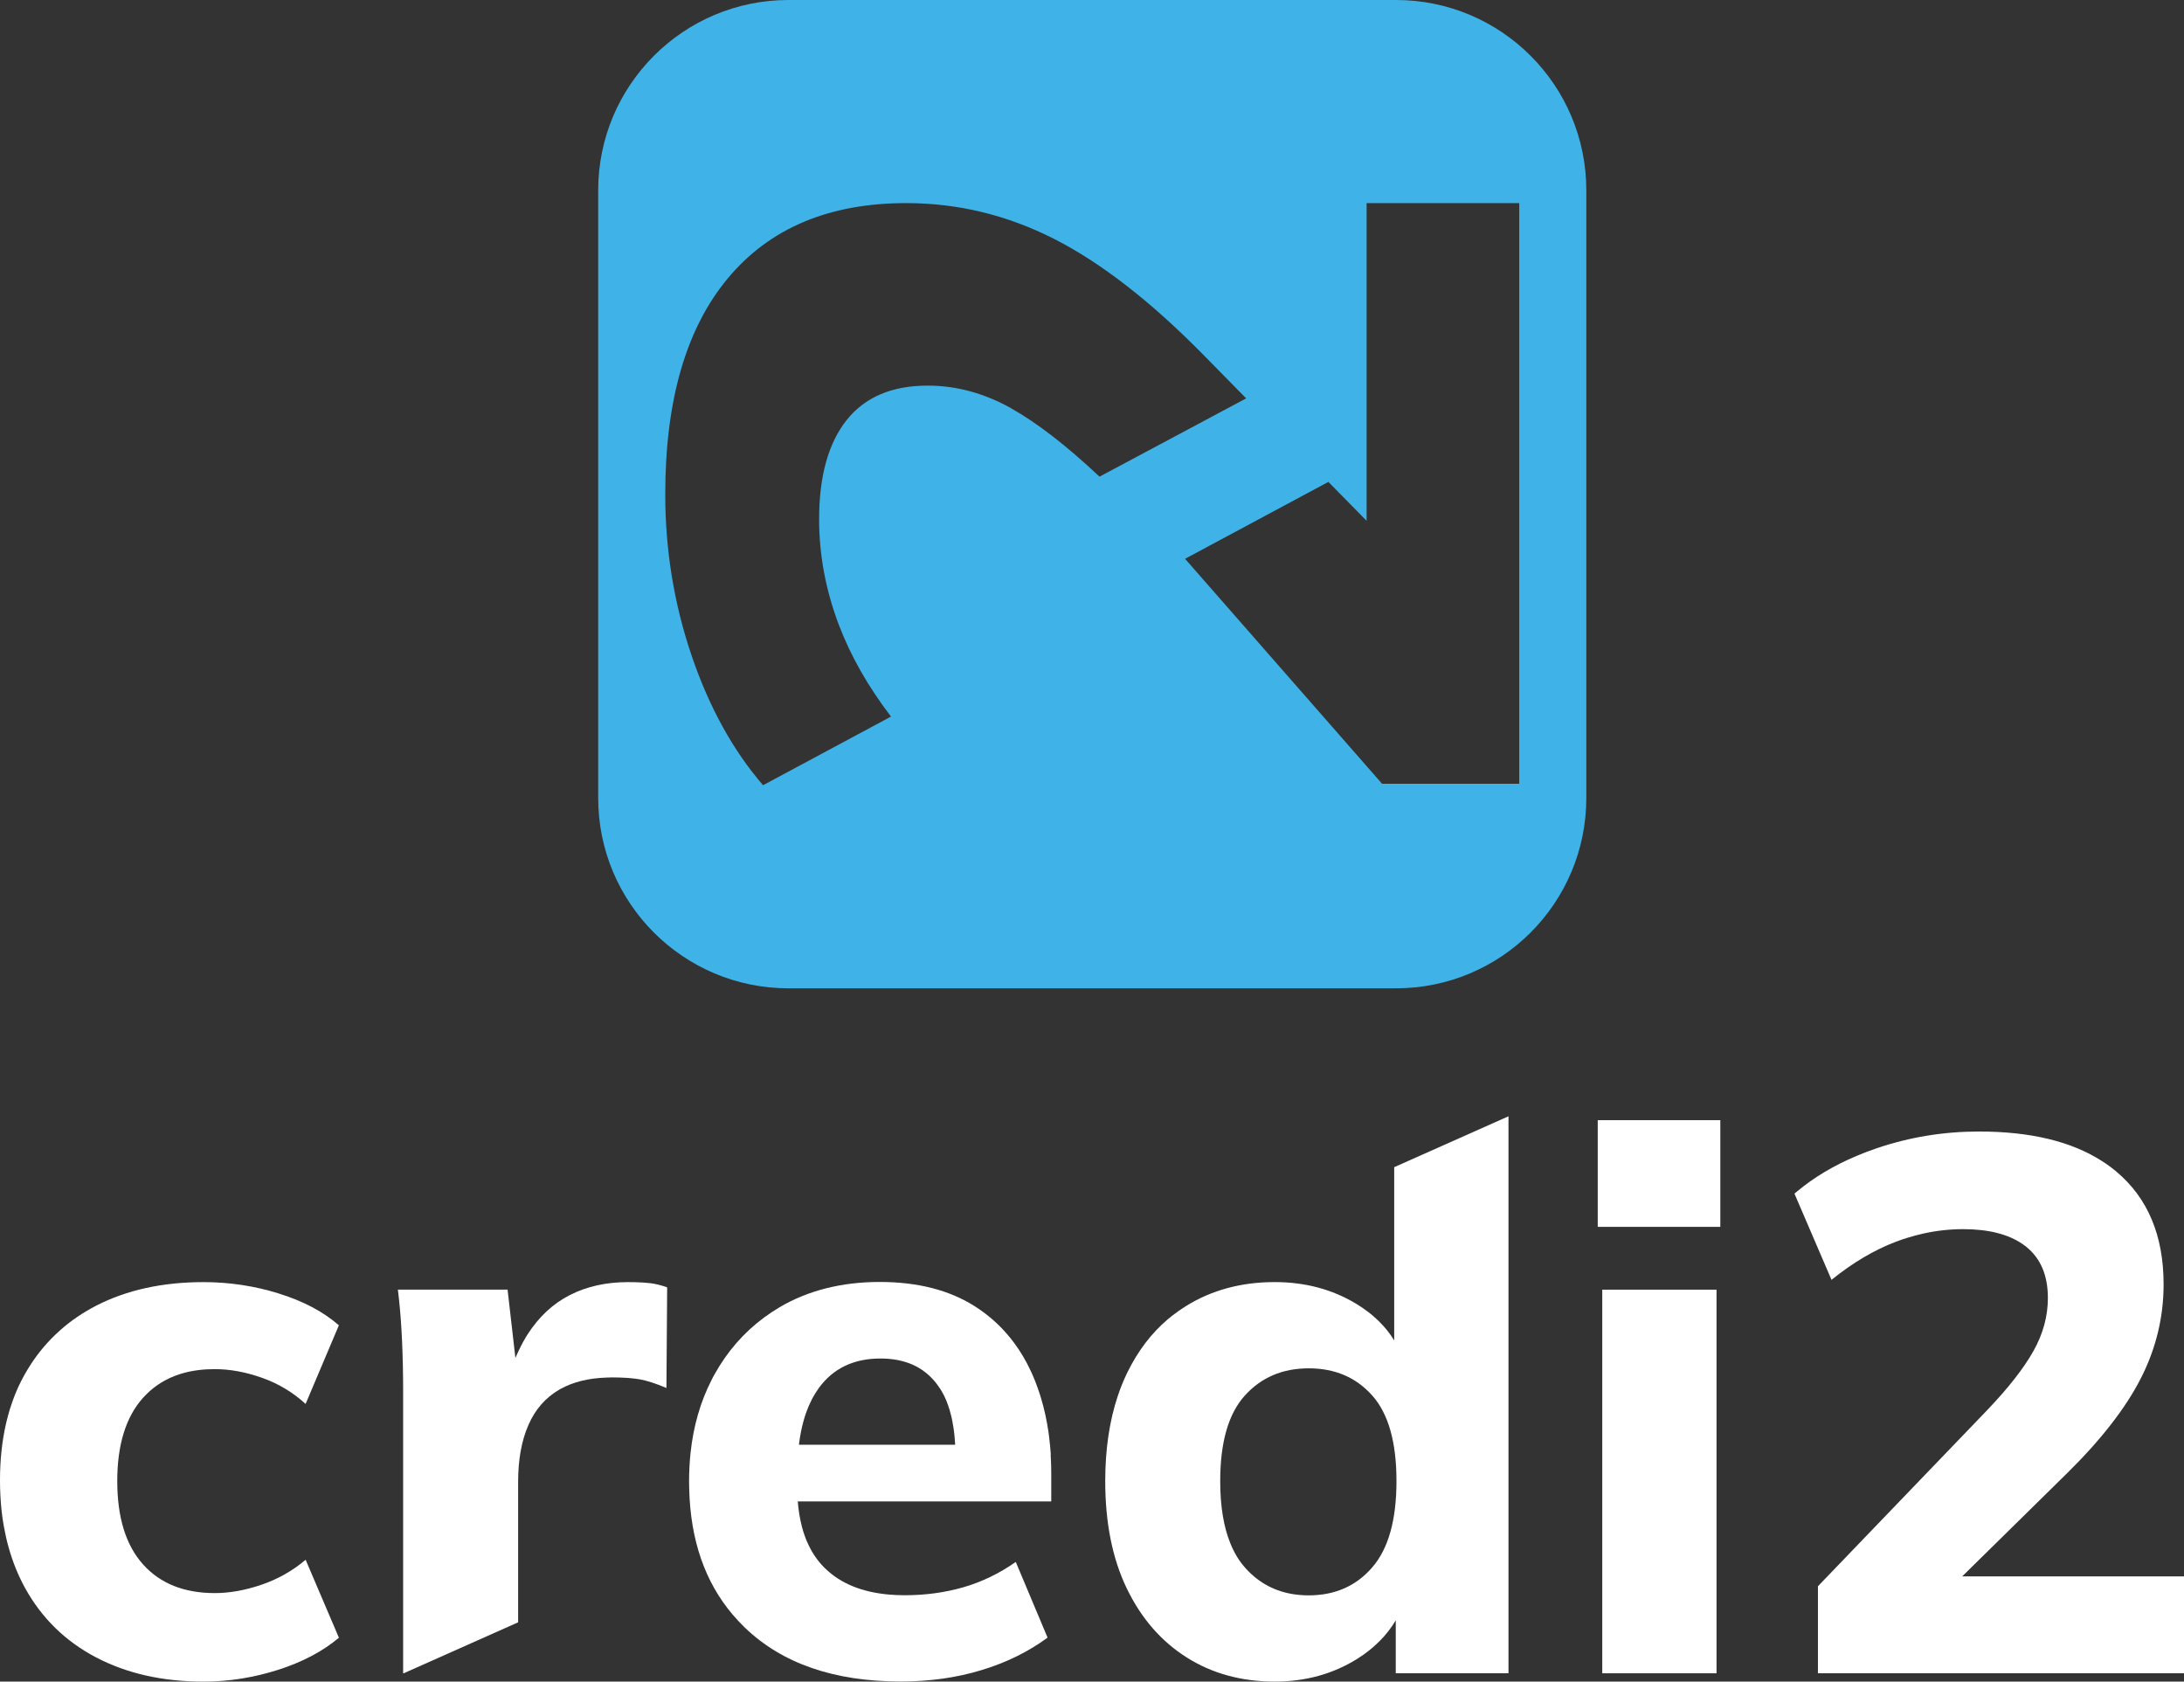<?xml version="1.0" ?>
<svg xmlns="http://www.w3.org/2000/svg" id="Ebene_2" viewBox="0 0 569.6 438.49">
	<rect x="0" y="0" width="569.6" height="438.49" fill="#333333" stroke="none"/>
	<defs>
		<clipPath id="clippath">
			<rect width="569.6" height="438.49" fill="none"/>
		</clipPath>
	</defs>
	<g id="Ebene_2-2">
		<g>
			<g clip-path="url(#clippath)">
				<path d="M396.23,204.38h-35.77l-51.39-58.67,37.38-20.05,9.97,10.14V52.96h39.81V204.38Zm-132.51-97.92c-7.05-3.94-14.31-5.91-21.77-5.91-9.33,0-16.38,3-21.16,9.01-4.76,6.02-7.16,14.63-7.16,25.82,0,9.33,1.72,18.51,5.14,27.53,3.07,8.1,7.6,16.08,13.61,23.94l-33.37,17.9c-7.88-9.12-14.1-20.42-18.67-33.9-4.56-13.48-6.84-27.48-6.84-41.98,0-24.47,5.44-43.24,16.33-56.31,10.89-13.06,26.4-19.6,46.51-19.6,13.48,0,26.34,3.12,38.57,9.33,12.24,6.22,25.2,16.28,38.89,30.18l11.21,11.41-38.25,20.41c-8.63-8.11-16.32-14.05-23.05-17.82M364.09,0H205.65C178.24,0,156.01,22.23,156.01,49.64V208.08c0,27.41,22.22,49.63,49.63,49.63h158.45c27.41,0,49.63-22.22,49.63-49.63V49.64C413.73,22.23,391.5,0,364.09,0" fill="#3fb3e8"/>
			</g>
			<path d="M345.04,415.74c-.8,.11-1.61,.19-2.45,.23-.42,.01-.84,.03-1.27,.03s-.85-.01-1.27-.03c-.83-.04-1.65-.12-2.45-.23-4.97-.72-9.15-2.91-12.55-6.6-.13-.15-.27-.29-.4-.45-1.54-1.74-2.78-3.82-3.76-6.24-1.77-4.33-2.65-9.74-2.65-16.25,0-10.13,2.14-17.56,6.42-22.3,4.27-4.73,9.83-7.1,16.67-7.1s12.36,2.37,16.57,7.1c4.21,4.73,6.31,12.17,6.31,22.3s-2.1,17.63-6.31,22.49c-.13,.16-.27,.3-.4,.45-3.35,3.68-7.5,5.88-12.46,6.6m18.58-111.39v45.17s.01,.03,.02,.04c0-.01-.01-.03-.02-.04h0c-.27-.43-.55-.86-.84-1.27-.07-.1-.15-.21-.22-.31-.24-.33-.48-.65-.73-.97-.07-.09-.14-.19-.22-.28-.32-.4-.66-.78-1.01-1.16-.04-.04-.09-.1-.14-.14-.31-.33-.62-.65-.94-.97-.1-.1-.2-.19-.31-.29-.32-.3-.64-.6-.98-.89-.07-.06-.13-.12-.2-.18-.4-.34-.81-.67-1.24-.99-.1-.08-.21-.16-.31-.23-.34-.25-.69-.5-1.04-.75-.13-.09-.25-.17-.38-.26-.45-.3-.92-.6-1.4-.89h0c-6.25-3.76-13.31-5.63-21.21-5.63-8.68,0-16.38,2.07-23.09,6.22-1.25,.78-2.46,1.62-3.61,2.52-.39,.3-.76,.61-1.14,.92-4.34,3.68-7.87,8.33-10.6,13.93-.07,.16-.16,.31-.23,.48-.85,1.79-1.6,3.66-2.25,5.61-2.18,6.51-3.28,13.91-3.28,22.21,0,10.92,1.88,20.25,5.63,28.01,3.75,7.77,8.95,13.75,15.59,17.96,6.63,4.2,14.31,6.31,22.98,6.31,8.02,0,15.19-1.98,21.51-5.92,.49-.31,.96-.62,1.42-.94,.13-.1,.25-.19,.39-.28,.35-.25,.7-.51,1.04-.78,.1-.08,.22-.16,.32-.24,.42-.34,.84-.69,1.25-1.05,.07-.06,.13-.13,.2-.19,.34-.31,.67-.61,.99-.93,.1-.1,.2-.2,.31-.3,.34-.34,.66-.69,.98-1.04,.04-.04,.07-.07,.11-.12,.36-.4,.69-.81,1.02-1.23,.07-.09,.13-.18,.2-.26,.27-.35,.52-.7,.77-1.06,.07-.1,.13-.19,.2-.28,.3-.44,.58-.89,.86-1.35v13.8h29.4v-145.21h-.05l-29.74,13.24Z" fill="#fff"/>
			<path d="M244.91,361.71c.13,.18,.25,.37,.37,.55,.07,.11,.14,.23,.21,.34,.1,.17,.2,.34,.3,.52,.07,.13,.14,.26,.21,.39,.09,.17,.17,.34,.26,.51,.07,.14,.13,.28,.2,.43,.08,.16,.16,.34,.23,.51,.07,.16,.13,.31,.2,.47,.07,.16,.13,.34,.19,.51,.06,.16,.13,.34,.19,.51,.05,.16,.1,.33,.16,.49,.06,.19,.13,.37,.19,.57,.03,.09,.05,.19,.08,.28,.14,.5,.28,1.01,.41,1.54,.02,.1,.05,.2,.07,.31,.06,.25,.11,.51,.16,.77,.02,.13,.05,.25,.08,.39,.04,.25,.09,.52,.13,.78,.02,.13,.04,.27,.07,.4,.04,.28,.08,.54,.13,.82,.01,.13,.03,.27,.05,.4,.03,.29,.07,.57,.1,.87,.01,.12,.02,.25,.04,.37,.03,.31,.06,.63,.08,.94,0,.1,.01,.2,.02,.3,.02,.35,.04,.7,.07,1.05h0s-40.75,0-40.75,0c.28-2.27,.69-4.38,1.24-6.32,0-.03,.01-.07,.03-.1,.18-.64,.37-1.26,.59-1.86,0-.02,0-.04,.01-.05,.19-.55,.4-1.08,.62-1.6,.04-.09,.07-.18,.12-.27,.23-.53,.47-1.05,.73-1.55,.01-.03,.03-.06,.04-.09,.23-.45,.48-.89,.75-1.32,.07-.11,.13-.22,.2-.34,.28-.45,.57-.89,.87-1.3h0c3.74-5.13,9.1-7.69,16.08-7.69,6.31,0,11.14,2.14,14.5,6.41,.2,.25,.39,.51,.57,.78,.07,.08,.12,.18,.18,.27m29.17,17.62c-.05-.78-.11-1.56-.19-2.33-.08-.9-.19-1.8-.3-2.68-.04-.31-.09-.63-.13-.95-.45-3.05-1.08-5.96-1.92-8.74-.11-.4-.24-.79-.37-1.19-.31-.95-.64-1.89-.99-2.8-.31-.81-.63-1.6-.98-2.37-.1-.22-.19-.43-.3-.65-1.26-2.73-2.74-5.24-4.45-7.52-.3-.4-.6-.8-.92-1.19-1.38-1.71-2.89-3.29-4.53-4.73-1.49-1.3-3.09-2.5-4.79-3.58-6.64-4.2-14.89-6.31-24.76-6.31s-18.71,2.21-26.14,6.61c-1.39,.83-2.73,1.71-4,2.65-5.33,3.94-9.64,8.9-12.96,14.88-.13,.24-.26,.48-.4,.72-.13,.25-.25,.49-.37,.74-2.88,5.64-4.71,11.95-5.46,18.95-.25,2.43-.39,4.94-.39,7.54,0,.67,.02,1.32,.04,1.98,.34,13.27,4.11,24.17,11.35,32.69,.99,1.16,2.04,2.29,3.16,3.37,.01,.01,.03,.03,.04,.04,9.74,9.34,23.28,14.01,40.64,14.01,7.5,0,14.51-.98,21.01-2.96,6.52-1.97,12.26-4.8,17.26-8.48l-8.29-19.73c-4.34,3.03-8.91,5.23-13.71,6.61-4.8,1.38-9.9,2.07-15.29,2.07-1.39,0-2.74-.07-4.03-.17-7.09-.62-12.67-2.9-16.73-6.87-.02-.02-.04-.04-.07-.06-.28-.28-.54-.56-.81-.85-.09-.1-.17-.2-.26-.3-.17-.2-.34-.4-.5-.6-.1-.13-.2-.25-.3-.38-.14-.19-.28-.37-.41-.57-.1-.14-.21-.29-.31-.44-.13-.18-.24-.37-.36-.55-.1-.16-.2-.32-.3-.49-.1-.17-.2-.34-.3-.52-.42-.76-.81-1.56-1.16-2.39-.04-.1-.08-.2-.13-.3-.11-.28-.22-.57-.32-.86-.04-.1-.07-.21-.11-.31-.11-.3-.21-.6-.31-.92-.03-.08-.05-.17-.07-.25-.1-.34-.2-.69-.3-1.04,0-.02,0-.04-.01-.07-.52-2-.88-4.17-1.07-6.52,0,0,0,0,0,0h66.11v-6.9c0-.67,0-1.33-.02-1.98-.02-1.12-.07-2.23-.14-3.32" fill="#fff"/>
			<path d="M72.71,337.28c-6.38-1.98-12.93-2.96-19.64-2.96-10.65,0-19.96,2.04-27.92,6.11-3.48,1.79-6.62,3.92-9.42,6.4-.8,.71-1.57,1.44-2.32,2.21-.01,0-.02,.02-.04,.04-2.59,2.66-4.85,5.67-6.76,9.02-1.65,2.86-2.98,5.96-4.01,9.27-.29,.95-.56,1.92-.8,2.9-.07,.3-.15,.6-.22,.9C.53,375.73,0,380.68,0,386.01c0,2.59,.13,5.08,.37,7.5,.03,.26,.06,.52,.09,.78,.1,.9,.22,1.8,.37,2.68,.06,.38,.13,.75,.19,1.12,.34,1.89,.75,3.71,1.25,5.48,1.05,3.73,2.46,7.22,4.24,10.46,4.34,7.89,10.53,13.94,18.55,18.15,8.02,4.2,17.36,6.31,28.01,6.31,3.29,0,6.55-.26,9.8-.77,.04,0,.07-.01,.11-.02,3.21-.51,6.38-1.27,9.53-2.27,6.37-2.04,11.67-4.83,15.88-8.38l-8.68-20.33c-3.42,2.9-7.27,5.07-11.54,6.52-4.27,1.45-8.32,2.17-12.14,2.17-8.02,0-14.27-2.5-18.74-7.5-4.47-4.99-6.71-12.23-6.71-21.7s2.24-16.71,6.71-21.71c.14-.15,.29-.3,.43-.45,3.58-3.79,8.24-6.05,13.98-6.78,1.38-.18,2.83-.26,4.32-.26,3.95,0,8.06,.75,12.34,2.27,4.27,1.51,8.05,3.79,11.34,6.81l8.68-20.51c-4.08-3.56-9.3-6.31-15.68-8.29" fill="#fff"/>
			<path d="M169.68,334.61s-.07,0-.12-.01c-1.05-.13-2.38-.22-3.98-.26-.57-.01-1.18-.02-1.82-.02-5.66,0-10.69,1.12-15.1,3.35-4.41,2.24-8.09,5.66-11.05,10.26-.34,.52-.66,1.06-.97,1.62-.12,.2-.23,.42-.35,.63-.19,.35-.37,.7-.55,1.07-.13,.27-.27,.54-.4,.81-.15,.32-.31,.65-.45,.98-.13,.3-.26,.6-.4,.9-.02,.06-.04,.11-.07,.17l-1.99-17.38-.05-.45h-28.61c.41,3.36,.72,6.78,.92,10.22,.06,.99,.12,2,.16,3,.1,2.21,.17,4.4,.22,6.57,.05,2.24,.07,4.45,.07,6.66v73.59h.14l29.85-13.29v-36.62c0-5.79,.89-10.72,2.67-14.8,1.77-4.08,4.47-7.17,8.09-9.27,.11-.07,.23-.13,.35-.19,3.24-1.8,7.22-2.78,11.95-2.94,.47-.01,.93-.04,1.41-.04,2.89,0,5.29,.17,7.2,.49,1.91,.34,4.24,1.09,7.01,2.27l.19-26.24c-1.45-.53-2.89-.89-4.34-1.09" fill="#fff"/>
			<rect x="416.7" y="292.09" width="31.97" height="27.82" fill="#fff"/>
			<rect x="417.88" y="336.29" width="29.8" height="100.03" fill="#fff"/>
			<path d="M511.73,411.07h0l12.89-12.67,14.6-14.36c8.8-8.68,15.18-16.9,19.14-24.66,3.94-7.76,5.92-15.92,5.92-24.47,0-12.76-4.14-22.59-12.43-29.5-1.16-.97-2.39-1.86-3.7-2.69-7.99-5.11-18.66-7.67-32.01-7.67-9.21,0-18.08,1.45-26.64,4.35-1.83,.61-3.57,1.29-5.26,2-5.96,2.5-11.14,5.59-15.54,9.27-.23,.19-.48,.37-.7,.57l2.08,4.83,7.59,17.66c5.52-4.47,11.14-7.8,16.87-9.97,1.01-.39,2.04-.72,3.06-1.04,1.31-.4,2.63-.75,3.95-1.05,3.44-.77,6.93-1.16,10.45-1.16,6.57,0,11.73,1.3,15.49,3.88,.31,.21,.6,.42,.89,.65,.06,.05,.13,.11,.19,.16,3.68,3.02,5.53,7.43,5.53,13.25,0,4.73-1.24,9.34-3.75,13.81-2.5,4.47-6.51,9.6-12.03,15.39l-5.2,5.41-38.99,40.56v22.69h95.49v-25.26h-57.87Z" fill="#fff"/>
		</g>
	</g>
</svg>